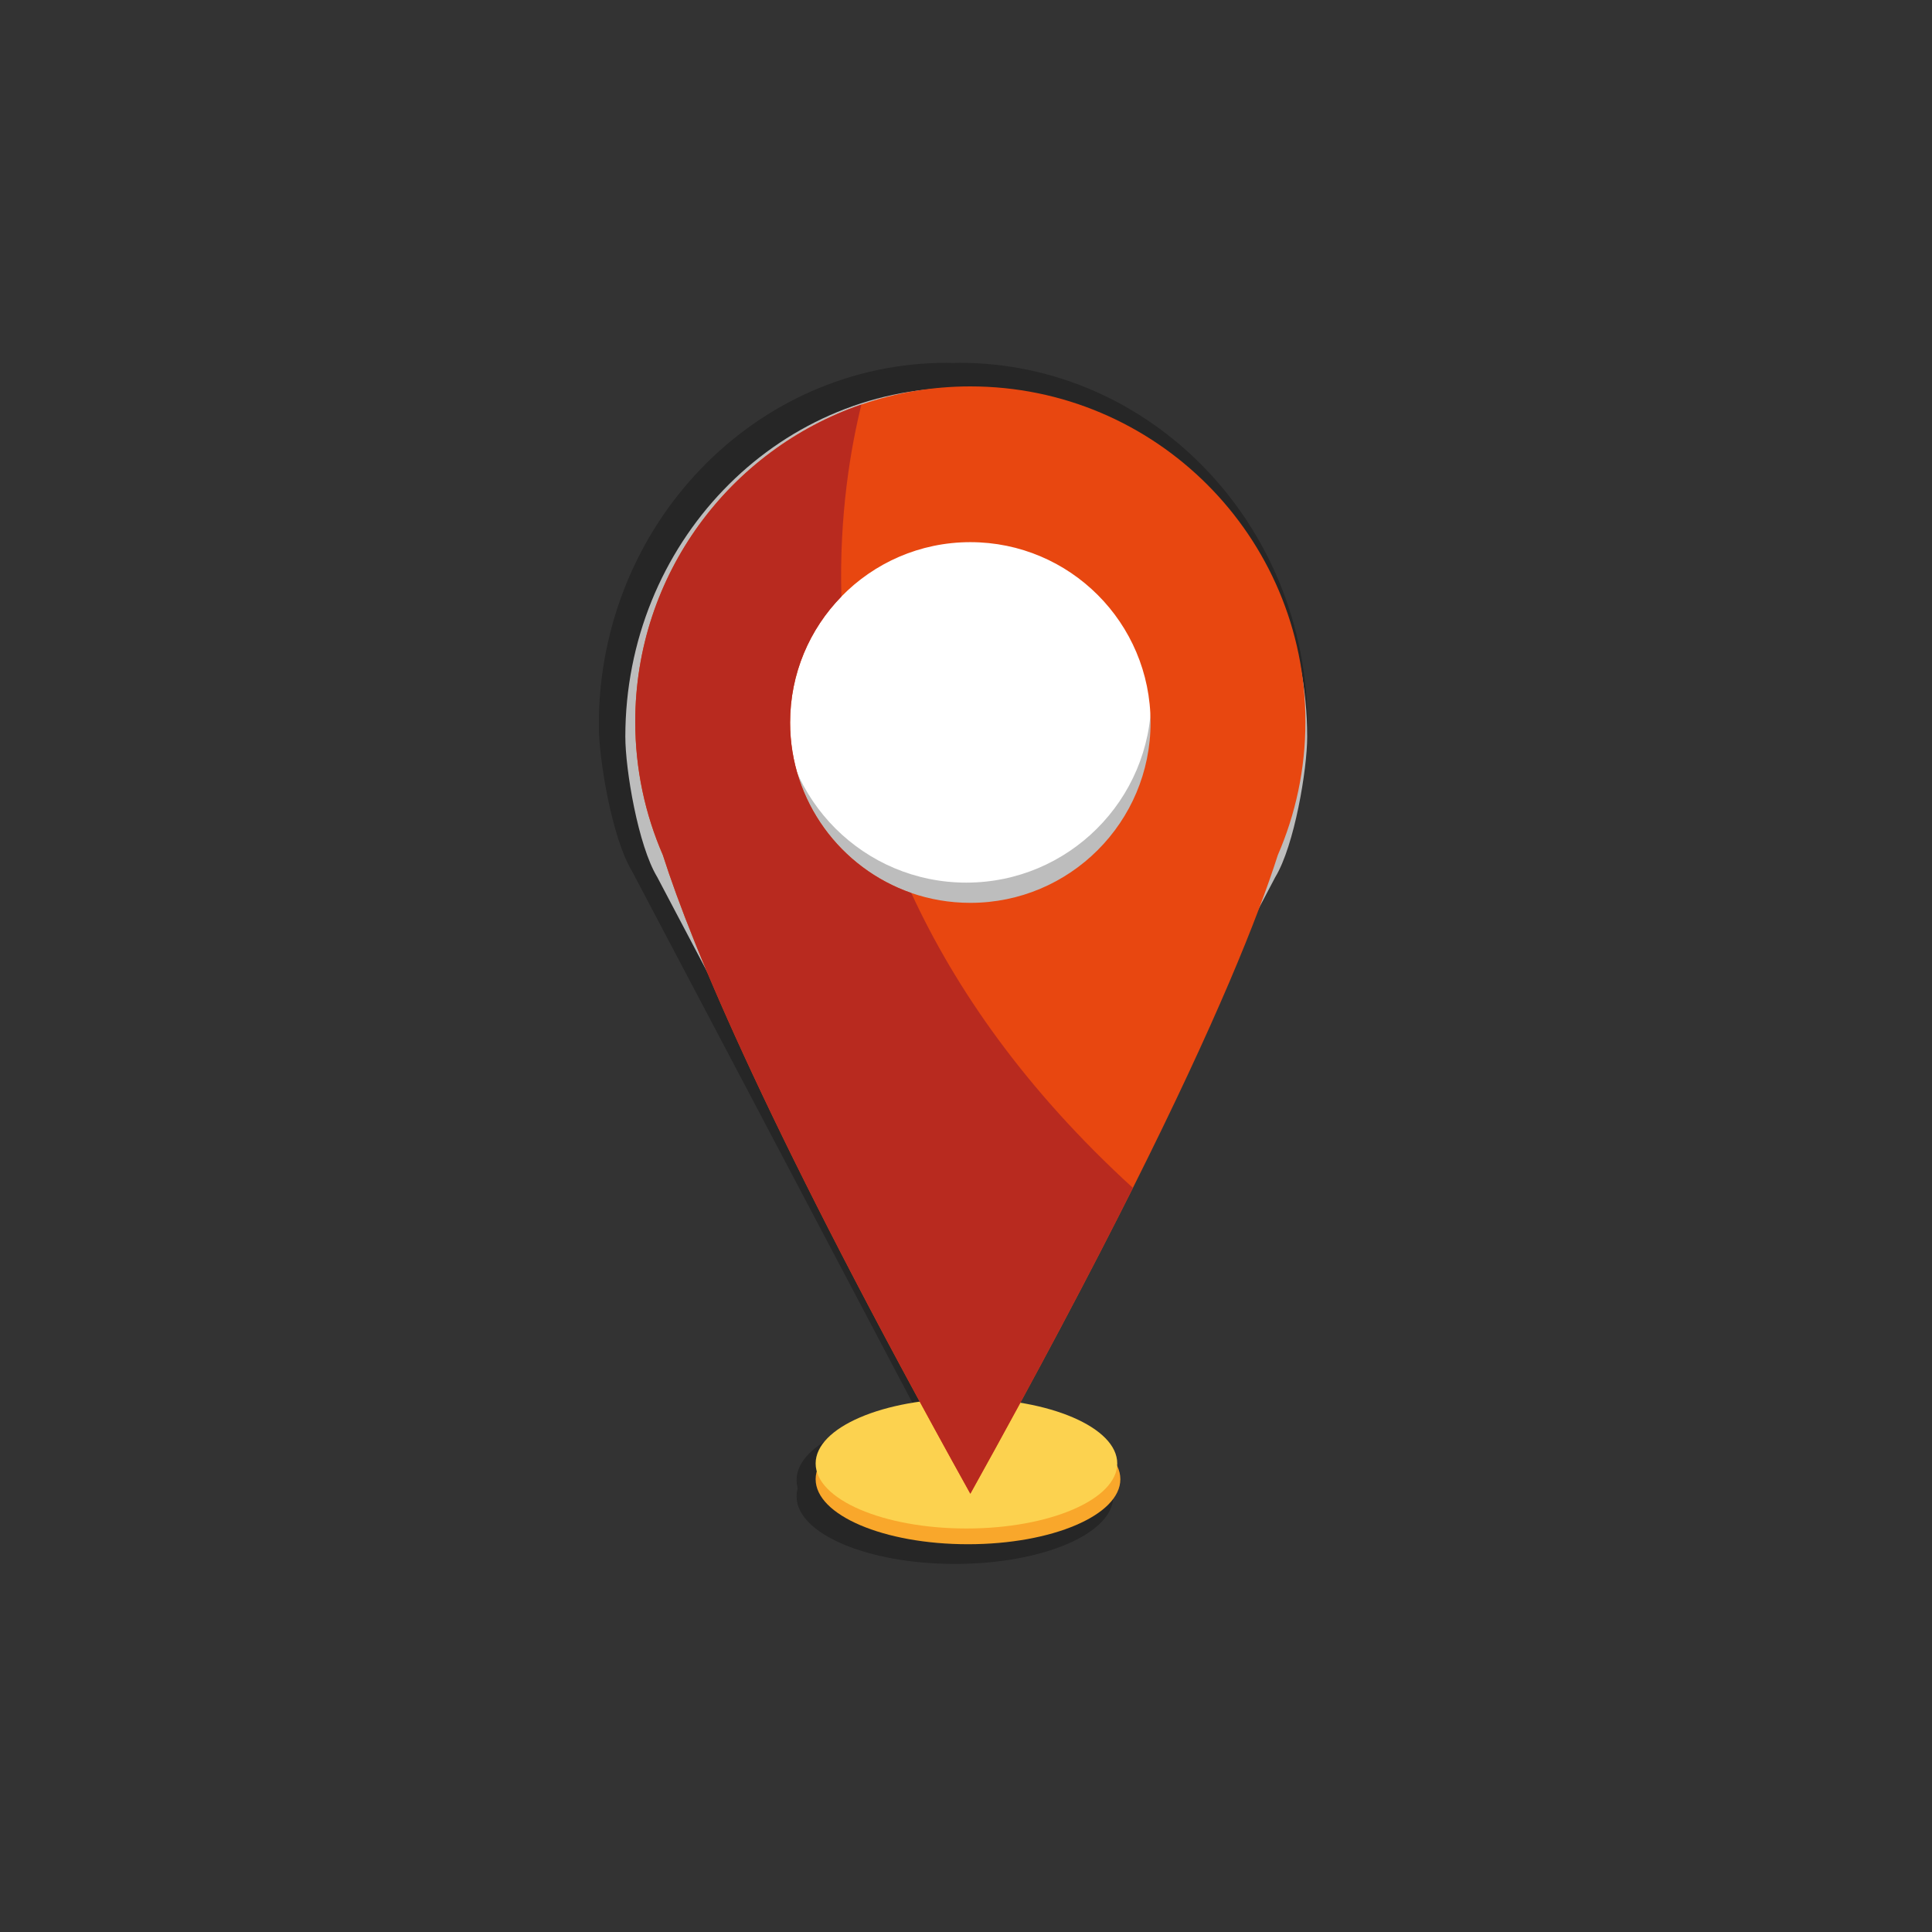 <svg xmlns="http://www.w3.org/2000/svg" xmlns:xlink="http://www.w3.org/1999/xlink" width="1080" zoomAndPan="magnify" viewBox="0 0 810 810" height="1080" preserveAspectRatio="xMidYMid meet" version="1.0"><rect x="0" y="0" width="810" height="810" fill="#333333" stroke="none"/><defs><filter x="0%" y="0%" width="100%" height="100%" id="ca085caa60"><feColorMatrix values="0 0 0 0 1 0 0 0 0 1 0 0 0 0 1 0 0 0 1 0" color-interpolation-filters="sRGB"/></filter><mask id="b4672e40d9"><g filter="url(#ca085caa60)"><rect x="-81" width="972" fill="#000000" y="-81" height="972" fill-opacity="0.259"/></g></mask><clipPath id="49c30860a9"><path d="M 3.109 1 L 300.109 1 L 300.109 470 L 3.109 470 Z M 3.109 1 " clip-rule="nonzero"/></clipPath><clipPath id="3700a9287d"><rect x="0" width="303" y="0" height="508"/></clipPath><clipPath id="20cf696125"><path d="M 262.238 162 L 547.988 162 L 547.988 614 L 262.238 614 Z M 262.238 162 " clip-rule="nonzero"/></clipPath><clipPath id="0602ef684a"><path d="M 266.184 162 L 547.434 162 L 547.434 626.25 L 266.184 626.25 Z M 266.184 162 " clip-rule="nonzero"/></clipPath><clipPath id="4a71cc65b9"><path d="M 266.184 169 L 475 169 L 475 626.25 L 266.184 626.25 Z M 266.184 169 " clip-rule="nonzero"/></clipPath></defs><g mask="url(#b4672e40d9)"><g transform="matrix(1, 0, 0, 1, 248, 151)"><g clip-path="url(#3700a9287d)"><path fill="#000000" d="M 218.754 476.371 C 218.754 492.008 189.031 504.684 152.363 504.684 C 115.695 504.684 85.973 492.008 85.973 476.371 C 85.973 460.742 115.695 448.055 152.363 448.055 C 189.031 448.055 218.754 460.742 218.754 476.371 " fill-opacity="1" fill-rule="nonzero"/><path fill="#000000" d="M 217.402 469.52 C 217.402 485.156 187.98 497.832 151.688 497.832 C 115.395 497.832 85.973 485.156 85.973 469.52 C 85.973 453.879 115.395 441.203 151.688 441.203 C 187.98 441.203 217.402 453.879 217.402 469.52 " fill-opacity="1" fill-rule="nonzero"/><g clip-path="url(#49c30860a9)"><path fill="#000000" d="M 154.219 1.113 C 153.344 1.113 152.477 1.164 151.613 1.188 C 150.738 1.164 149.875 1.113 149 1.113 C 68.395 1.113 3.043 69.137 3.043 153.039 C 3.043 167.359 8.605 200.465 16.957 214.203 L 151.613 469.52 L 286.262 214.203 C 294.613 200.465 300.176 167.359 300.176 153.039 C 300.176 69.137 234.836 1.113 154.219 1.113 " fill-opacity="1" fill-rule="nonzero"/></g><path fill="#ffffff" d="M 232.219 136.113 C 232.219 180.562 196.125 216.594 151.613 216.594 C 107.094 216.594 70.996 180.562 70.996 136.113 C 70.996 91.66 107.094 55.629 151.613 55.629 C 196.125 55.629 232.219 91.66 232.219 136.113 " fill-opacity="1" fill-rule="nonzero"/></g></g></g><path fill="#f9a72b" d="M 469.715 620.164 C 469.715 635.223 441.117 647.426 405.84 647.426 C 370.559 647.426 341.961 635.223 341.961 620.164 C 341.961 605.117 370.559 592.902 405.84 592.902 C 441.117 592.902 469.715 605.117 469.715 620.164 " fill-opacity="1" fill-rule="nonzero"/><path fill="#fcd24f" d="M 468.41 613.566 C 468.41 628.625 440.105 640.828 405.188 640.828 C 370.266 640.828 341.961 628.625 341.961 613.566 C 341.961 598.508 370.266 586.305 405.188 586.305 C 440.105 586.305 468.41 598.508 468.41 613.566 " fill-opacity="1" fill-rule="nonzero"/><g clip-path="url(#20cf696125)"><path fill="#bdbdbd" d="M 407.621 162.574 C 406.781 162.574 405.949 162.621 405.117 162.641 C 404.273 162.621 403.441 162.574 402.602 162.574 C 325.047 162.574 262.172 228.07 262.172 308.852 C 262.172 322.637 267.523 354.516 275.559 367.742 L 405.117 613.566 L 534.664 367.742 C 542.699 354.516 548.051 322.637 548.051 308.852 C 548.051 228.07 485.184 162.574 407.621 162.574 " fill-opacity="1" fill-rule="nonzero"/></g><path fill="#ffffff" d="M 482.672 292.555 C 482.672 335.352 447.941 370.043 405.117 370.043 C 362.281 370.043 327.555 335.352 327.555 292.555 C 327.555 249.754 362.281 215.062 405.117 215.062 C 447.941 215.062 482.672 249.754 482.672 292.555 " fill-opacity="1" fill-rule="nonzero"/><g clip-path="url(#0602ef684a)"><path fill="#e84710" d="M 406.82 162 C 390.844 162 375.473 164.68 361.152 169.609 C 305.996 188.543 266.332 240.949 266.332 302.586 C 266.332 322.457 270.477 341.371 277.91 358.484 C 290.398 397.543 322.934 475.406 406.82 626.25 C 434.902 575.762 457.23 533.438 474.973 498.035 C 510.238 427.648 527.414 384.488 535.727 358.512 C 543.164 341.371 547.309 322.457 547.309 302.586 C 547.305 224.949 484.41 162 406.82 162 Z M 406.82 378.523 C 398.133 378.523 389.805 377.066 382.043 374.375 C 352.488 364.094 331.258 335.988 331.258 302.918 C 331.258 282.348 339.449 263.738 352.754 250.109 C 366.469 236.035 385.625 227.301 406.82 227.301 C 448.551 227.301 482.379 261.16 482.379 302.918 C 482.379 344.668 448.551 378.523 406.82 378.523 Z M 406.82 378.523 " fill-opacity="1" fill-rule="nonzero"/></g><g clip-path="url(#4a71cc65b9)"><path fill="#b82a1f" d="M 474.973 498.035 C 457.23 533.438 434.902 575.762 406.82 626.25 C 322.934 475.406 290.398 397.543 277.91 358.484 C 270.477 341.371 266.332 322.457 266.332 302.586 C 266.332 240.949 305.996 188.543 361.152 169.609 C 356.738 187.422 351.812 215.562 352.754 250.109 C 339.449 263.734 331.258 282.348 331.258 302.918 C 331.258 335.988 352.492 364.094 382.043 374.375 C 400.637 414.652 429.93 456.906 474.973 498.035 Z M 474.973 498.035 " fill-opacity="1" fill-rule="nonzero"/></g></svg>